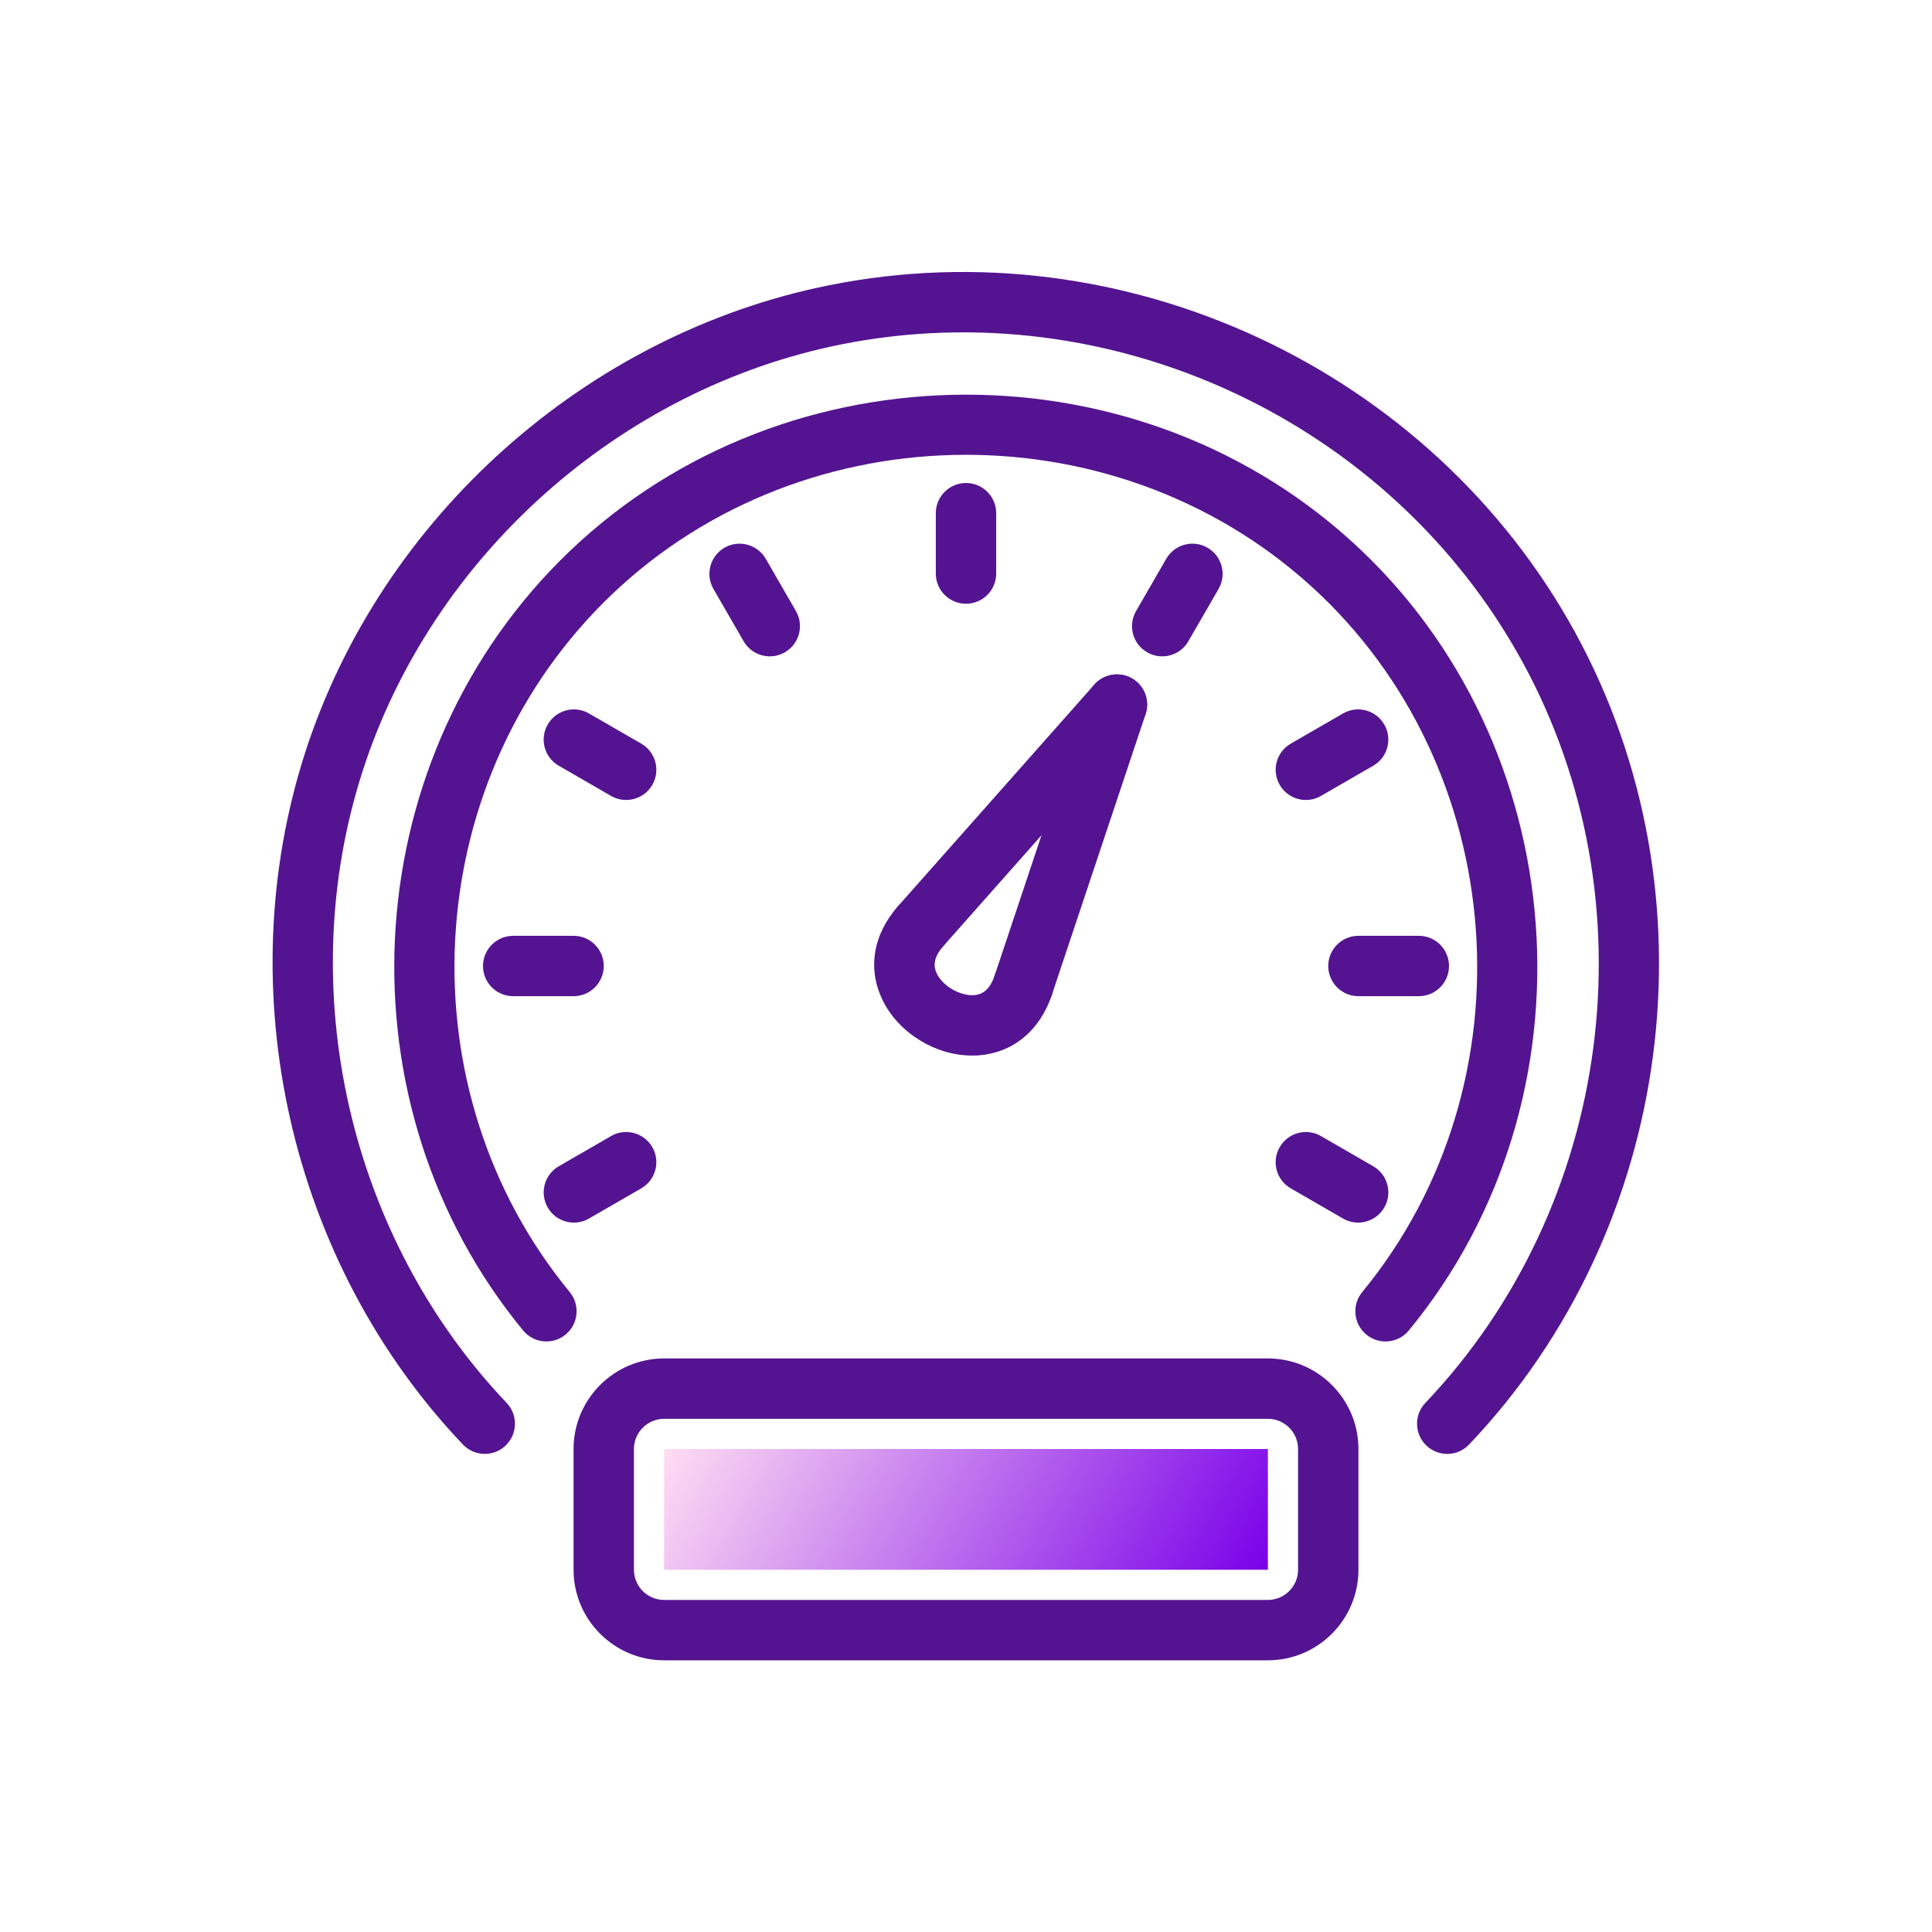 <svg id="Layer_1" height="512" viewBox="0 0 64 64" width="512" xmlns="http://www.w3.org/2000/svg" xmlns:xlink="http://www.w3.org/1999/xlink"><linearGradient id="SVGID_1_" gradientUnits="userSpaceOnUse" x1="23.634" x2="40.366" y1="45.17" y2="54.83"><stop offset="0" stop-color="#ffddf3"/><stop offset="1" stop-color="#7900e9"/></linearGradient><path d="m22 48h20v4h-20z" fill="url(#SVGID_1_)"/><g><path d="m32 20c-.553 0-1-.448-1-1v-2c0-.552.447-1 1-1s1 .448 1 1v2c0 .552-.447 1-1 1z" fill="#541491"/></g><g><path d="m47 33h-2c-.553 0-1-.448-1-1s.447-1 1-1h2c.553 0 1 .448 1 1s-.447 1-1 1z" fill="#541491"/></g><g><path d="m19 33h-2c-.553 0-1-.448-1-1s.447-1 1-1h2c.553 0 1 .448 1 1s-.447 1-1 1z" fill="#541491"/></g><g><path d="m25.501 21.742c-.346 0-.682-.179-.867-.5l-1-1.732c-.276-.478-.112-1.09.366-1.366.477-.276 1.089-.112 1.366.366l1 1.732c.276.478.112 1.09-.366 1.366-.157.091-.329.134-.499.134z" fill="#541491"/></g><g><path d="m43.259 26.5c-.346 0-.682-.179-.867-.5-.276-.479-.112-1.09.366-1.366l1.732-1c.477-.277 1.089-.112 1.366.366.276.479.112 1.09-.366 1.366l-1.732 1c-.157.091-.329.134-.499.134z" fill="#541491"/></g><g><path d="m19.011 40.5c-.346 0-.682-.179-.867-.5-.276-.479-.112-1.09.366-1.366l1.732-1c.476-.277 1.089-.113 1.366.366.276.479.112 1.09-.366 1.366l-1.732 1c-.157.091-.329.134-.499.134z" fill="#541491"/></g><g><path d="m20.741 26.5c-.17 0-.342-.043-.499-.134l-1.732-1c-.479-.276-.643-.888-.366-1.366s.889-.643 1.366-.366l1.732 1c.479.276.643.888.366 1.366-.185.321-.521.5-.867.5z" fill="#541491"/></g><g><path d="m38.499 21.742c-.17 0-.342-.043-.499-.134-.479-.276-.643-.888-.366-1.366l1-1.732c.276-.479.889-.643 1.366-.366.479.276.643.888.366 1.366l-1 1.732c-.185.321-.521.5-.867.5z" fill="#541491"/></g><g><path d="m44.989 40.5c-.17 0-.342-.043-.499-.134l-1.732-1c-.479-.276-.643-.888-.366-1.366.277-.479.888-.643 1.366-.366l1.732 1c.479.276.643.888.366 1.366-.185.321-.521.5-.867.5z" fill="#541491"/></g><g><path d="m33.897 33.634c-.104 0-.212-.017-.316-.052-.524-.175-.807-.742-.632-1.266l3.103-9.293c.175-.523.741-.805 1.265-.632.524.175.807.742.632 1.266l-3.103 9.293c-.14.419-.53.684-.949.684z" fill="#541491"/></g><g><path d="m30.503 31.674c-.236 0-.473-.083-.663-.251-.413-.366-.452-.998-.085-1.412l6.497-7.334c.367-.414.998-.45 1.411-.085.413.366.452.998.085 1.412l-6.497 7.334c-.197.222-.472.336-.748.336z" fill="#541491"/></g><g><path d="m32.198 34.967c-1.205 0-2.427-.746-2.957-1.829-.511-1.042-.324-2.183.514-3.127.366-.414.999-.451 1.411-.085.413.366.451.998.085 1.412-.384.434-.306.733-.214.921.202.414.775.734 1.219.707.208-.014.507-.096.693-.651.177-.523.739-.805 1.268-.629.523.176.805.743.629 1.267-.404 1.201-1.301 1.933-2.459 2.009-.063.003-.126.005-.189.005z" fill="#541491"/></g><g><path d="m42 55h-20c-1.654 0-3-1.346-3-3v-4c0-1.654 1.346-3 3-3h20c1.654 0 3 1.346 3 3v4c0 1.654-1.346 3-3 3zm-20-8c-.552 0-1 .449-1 1v4c0 .551.448 1 1 1h20c.552 0 1-.449 1-1v-4c0-.551-.448-1-1-1z" fill="#541491"/></g><g><path d="m45.897 44.438c-.224 0-.448-.075-.635-.228-.426-.351-.487-.981-.137-1.408 5.683-6.903 4.918-17.398-1.704-23.395-6.637-6.009-17.159-5.747-23.458.584-6.097 6.125-6.575 16.146-1.09 22.811.351.426.289 1.057-.137 1.407-.428.352-1.057.29-1.408-.137-6.13-7.449-5.596-18.647 1.217-25.493 7.044-7.075 18.805-7.37 26.218-.656 7.402 6.703 8.258 18.434 1.907 26.149-.197.242-.483.366-.773.366z" fill="#541491"/></g><g><path d="m16.059 48.162c-.265 0-.528-.104-.725-.311-5.724-6.018-7.773-15.017-5.224-22.926 2.514-7.792 9.325-13.867 17.353-15.475 9.786-1.965 19.963 2.783 24.737 11.539 4.724 8.662 3.27 19.708-3.534 26.862-.38.401-1.013.417-1.414.036-.399-.38-.416-1.014-.035-1.414 6.213-6.533 7.54-16.619 3.228-24.526-4.36-7.995-13.645-12.328-22.59-10.536-7.328 1.468-13.547 7.014-15.841 14.128-2.329 7.222-.458 15.438 4.769 20.934.381.4.364 1.033-.035 1.414-.193.183-.441.275-.689.275z" fill="#541491"/></g></svg>